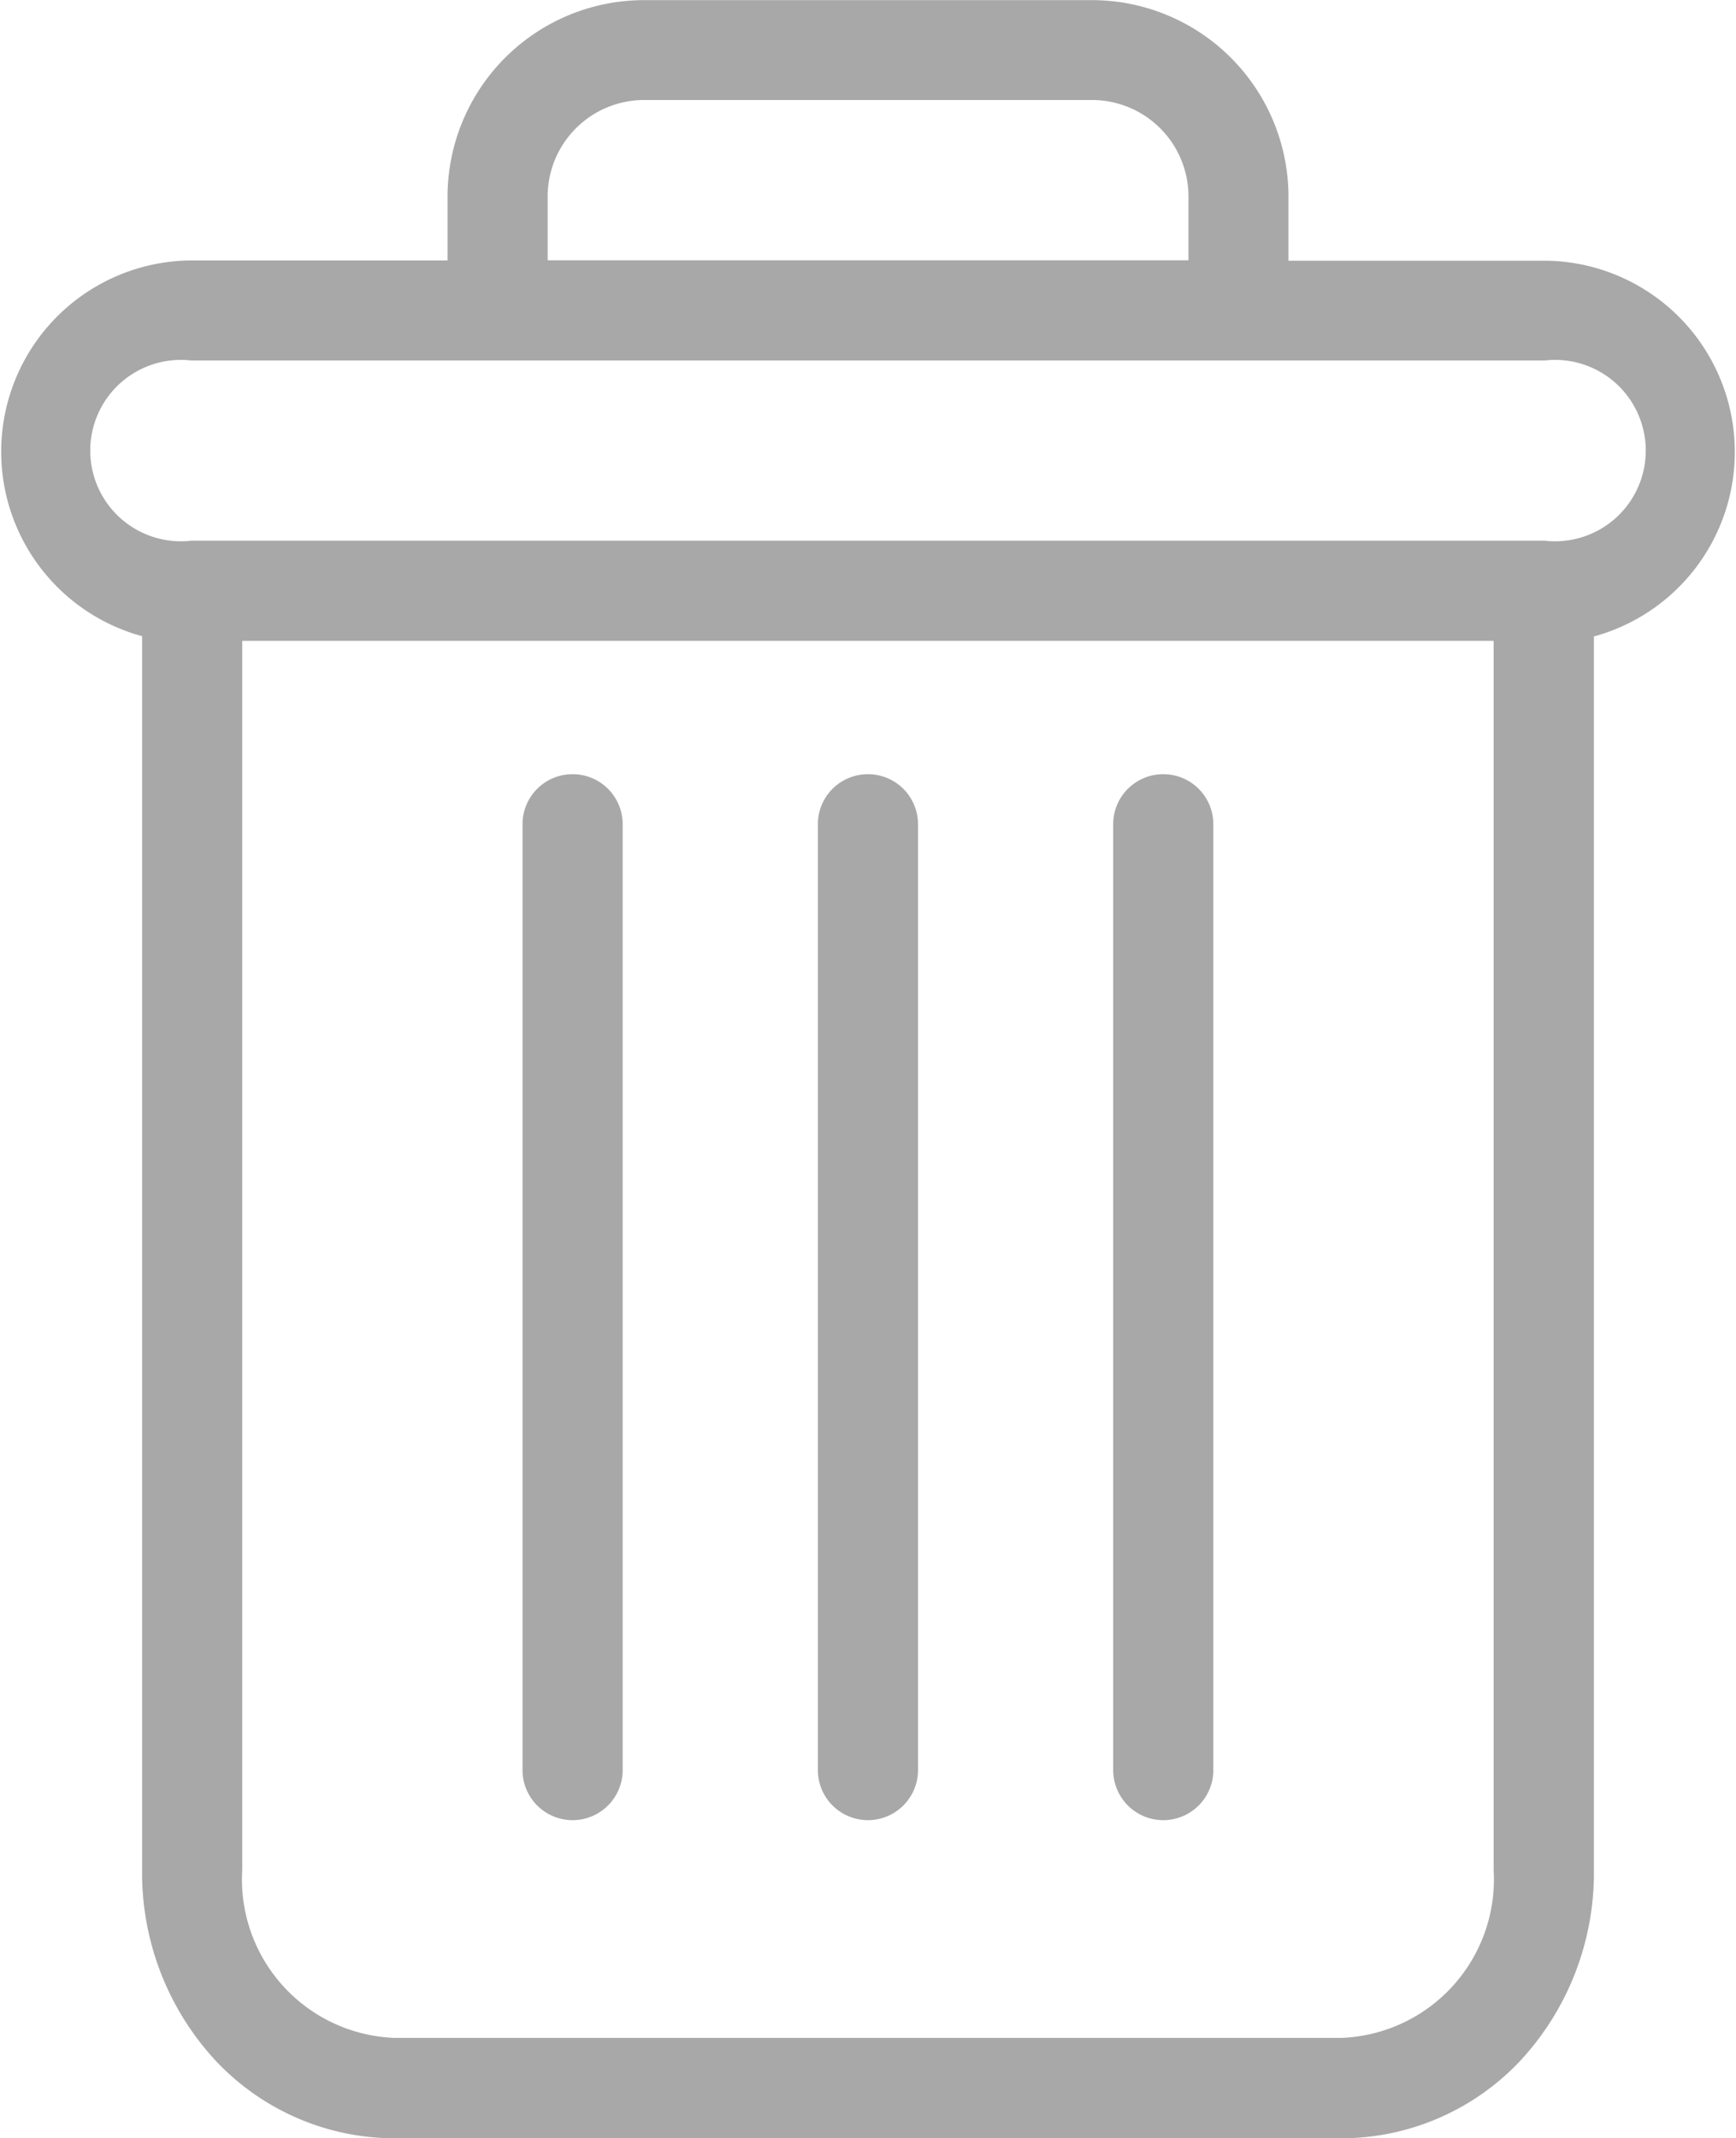 <svg xmlns="http://www.w3.org/2000/svg" width="13.402" height="16.501" viewBox="0 0 13.402 16.501">
    <defs>
        <style>
            .cls-1{fill:#a8a8a8}
        </style>
    </defs>
    <g id="delete" transform="translate(.003 .001)">
        <path id="Path_1" d="M222.784 154.7a.386.386 0 0 0-.386.386v7.3a.386.386 0 0 0 .773 0v-7.3a.386.386 0 0 0-.387-.386zm0 0" class="cls-1" data-name="Path 1" transform="translate(-213.807 -148.726)"/>
        <path id="Path_2" d="M104.784 154.7a.386.386 0 0 0-.386.386v7.3a.386.386 0 0 0 .773 0v-7.3a.386.386 0 0 0-.387-.386zm0 0" class="cls-1" data-name="Path 2" transform="translate(-100.367 -148.726)"/>
        <path id="Path_3" d="M1.094 4.911v9.521a2.132 2.132 0 0 0 .567 1.47 1.9 1.9 0 0 0 1.381.6h7.312a1.9 1.9 0 0 0 1.381-.6 2.132 2.132 0 0 0 .567-1.47V4.911a1.476 1.476 0 0 0-.379-2.9H9.944v-.486A1.518 1.518 0 0 0 8.414 0H4.982a1.518 1.518 0 0 0-1.53 1.526v.483H1.473a1.476 1.476 0 0 0-.379 2.9zm9.259 10.816H3.042a1.224 1.224 0 0 1-1.175-1.295V4.945h9.661v9.487a1.224 1.224 0 0 1-1.175 1.295zM4.225 1.525a.745.745 0 0 1 .757-.754h3.432a.745.745 0 0 1 .758.754v.483H4.225zM1.473 2.781h10.45a.7.7 0 1 1 0 1.391H1.473a.7.7 0 1 1 0-1.391zm0 0" class="cls-1" data-name="Path 3"/>
        <path id="Path_4" d="M163.784 154.7a.386.386 0 0 0-.386.386v7.3a.386.386 0 0 0 .773 0v-7.3a.386.386 0 0 0-.387-.386zm0 0" class="cls-1" data-name="Path 4" transform="translate(-157.087 -148.726)"/>
    </g>
</svg>
